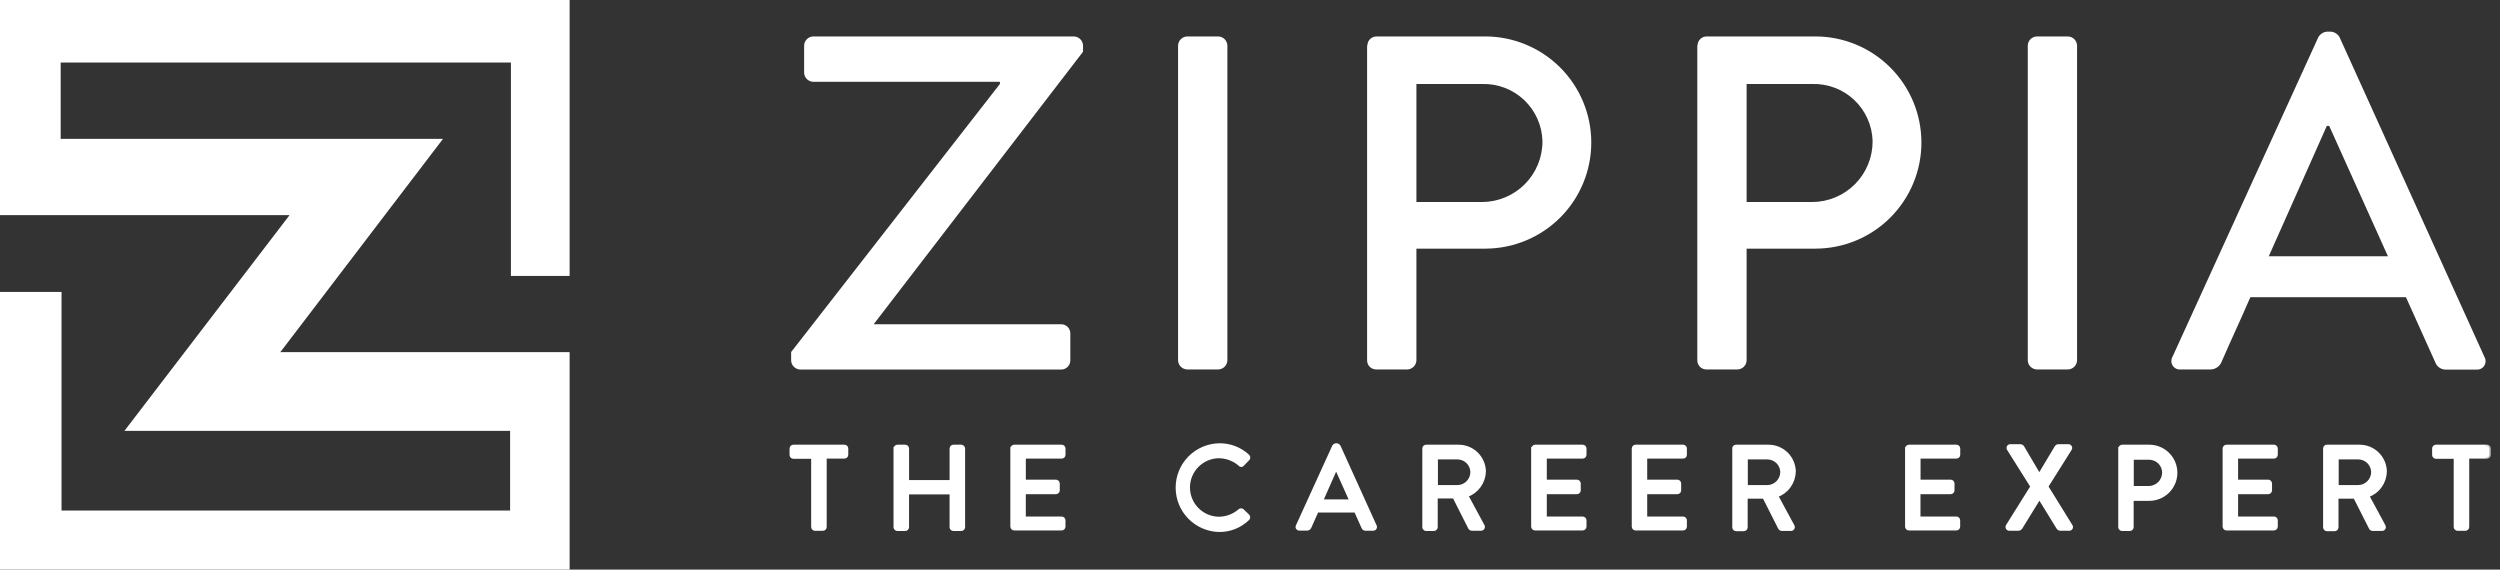 <svg xmlns="http://www.w3.org/2000/svg" width="158" height="36" viewBox="0 0 158 36" fill="none">
    <rect x="0" y="0" width="158" height="36" fill="#333333" stroke="none"/>
    <path d="M50.008 22.238L63.193 5.308V5.17H51.392C51.242 5.165 51.1 5.103 50.994 4.997C50.887 4.89 50.825 4.748 50.821 4.598V2.875C50.825 2.725 50.887 2.583 50.994 2.476C51.1 2.37 51.242 2.308 51.392 2.303H67.875C68.025 2.308 68.168 2.37 68.274 2.476C68.38 2.583 68.442 2.725 68.447 2.875V3.27L55.239 20.462V20.494H67.072C67.387 20.494 67.644 20.75 67.644 21.066V22.782C67.644 22.933 67.584 23.079 67.476 23.186C67.369 23.293 67.224 23.354 67.072 23.354H50.572C50.422 23.349 50.279 23.287 50.173 23.181C50.067 23.074 50.005 22.932 50 22.782V22.237H50.008V22.238ZM74.454 2.875C74.459 2.725 74.521 2.583 74.627 2.476C74.733 2.37 74.876 2.308 75.026 2.303H76.998C77.148 2.308 77.291 2.37 77.397 2.476C77.503 2.583 77.565 2.725 77.57 2.875V22.777C77.565 22.927 77.503 23.07 77.397 23.176C77.291 23.282 77.148 23.344 76.998 23.349H75.026C74.876 23.344 74.733 23.282 74.627 23.176C74.521 23.07 74.459 22.927 74.454 22.777V2.875ZM86.42 2.875C86.42 2.56 86.677 2.303 86.992 2.303H93.848C94.728 2.301 95.6 2.473 96.415 2.808C97.229 3.143 97.969 3.635 98.594 4.256C99.218 4.877 99.713 5.615 100.052 6.428C100.391 7.241 100.567 8.112 100.569 8.993C100.571 9.873 100.399 10.746 100.064 11.56C99.729 12.374 99.237 13.115 98.616 13.739C97.995 14.363 97.257 14.858 96.444 15.197C95.631 15.536 94.76 15.712 93.879 15.714H89.517V22.777C89.512 22.927 89.45 23.07 89.344 23.176C89.237 23.282 89.095 23.344 88.945 23.349H86.973C86.821 23.349 86.675 23.289 86.568 23.182C86.461 23.074 86.401 22.929 86.401 22.777V2.875H86.42ZM93.667 12.768C94.17 12.766 94.669 12.665 95.133 12.47C95.598 12.276 96.019 11.992 96.374 11.634C96.728 11.277 97.009 10.853 97.199 10.386C97.39 9.92 97.487 9.421 97.484 8.918C97.471 8.43 97.362 7.949 97.163 7.504C96.964 7.058 96.679 6.656 96.325 6.321C95.97 5.985 95.553 5.723 95.097 5.55C94.641 5.376 94.155 5.294 93.667 5.309H89.517V12.768H93.667ZM107.285 2.875C107.285 2.56 107.542 2.303 107.857 2.303H114.712C116.491 2.299 118.198 3.002 119.458 4.256C120.719 5.511 121.429 7.214 121.433 8.993C121.438 10.771 120.735 12.478 119.481 13.739C118.226 14.999 116.523 15.71 114.744 15.714H110.386V22.777C110.381 22.927 110.319 23.07 110.213 23.176C110.107 23.282 109.964 23.344 109.814 23.349H107.842C107.69 23.349 107.545 23.289 107.437 23.182C107.33 23.074 107.27 22.929 107.27 22.777V2.875H107.285ZM114.532 12.768C115.035 12.766 115.533 12.665 115.998 12.47C116.462 12.276 116.884 11.992 117.239 11.634C117.593 11.277 117.874 10.853 118.064 10.386C118.255 9.92 118.351 9.421 118.349 8.918C118.336 8.43 118.227 7.949 118.028 7.504C117.829 7.058 117.544 6.656 117.19 6.321C116.835 5.985 116.418 5.723 115.962 5.55C115.505 5.376 115.019 5.294 114.532 5.309H110.386V12.768H114.535H114.532ZM128.155 2.875C128.159 2.725 128.221 2.583 128.327 2.476C128.434 2.37 128.576 2.308 128.726 2.303H130.699C130.849 2.308 130.991 2.37 131.097 2.476C131.204 2.583 131.266 2.725 131.27 2.875V22.777C131.266 22.927 131.204 23.07 131.097 23.176C130.991 23.282 130.849 23.344 130.699 23.349H128.726C128.576 23.344 128.434 23.282 128.327 23.176C128.221 23.07 128.159 22.927 128.155 22.777V2.875ZM137.293 22.569L146.527 2.331C146.582 2.241 146.657 2.164 146.746 2.107C146.834 2.05 146.935 2.013 147.04 2H147.339C147.443 2.013 147.544 2.05 147.633 2.107C147.721 2.164 147.796 2.241 147.851 2.331L157.022 22.569C157.069 22.654 157.092 22.749 157.088 22.846C157.085 22.943 157.055 23.037 157.003 23.118C156.95 23.199 156.876 23.264 156.789 23.306C156.702 23.349 156.605 23.366 156.509 23.358H154.616C154.464 23.368 154.314 23.329 154.187 23.247C154.059 23.164 153.962 23.042 153.91 22.9L152.056 18.783H142.223C141.624 20.166 140.989 21.52 140.389 22.9C140.331 23.032 140.236 23.144 140.116 23.223C139.995 23.303 139.855 23.347 139.711 23.349H137.818C137.722 23.359 137.625 23.343 137.537 23.302C137.45 23.261 137.375 23.197 137.321 23.117C137.267 23.037 137.236 22.943 137.231 22.847C137.226 22.75 137.248 22.654 137.293 22.569ZM150.917 16.195L147.205 7.956H147.055L143.387 16.195H150.916H150.917Z" fill="white"/>
    <mask id="path-2-outside-1" maskUnits="userSpaceOnUse" x="49" y="27.115" width="65" height="7" fill="black">
        <rect fill="white" x="49" y="27.115" width="65" height="7"/>
        <path d="M51.366 28.895H50.142C50.105 28.895 50.068 28.88 50.042 28.854C50.015 28.827 50 28.791 50 28.753V28.347C50 28.31 50.015 28.273 50.042 28.247C50.068 28.22 50.105 28.205 50.142 28.205H53.369C53.407 28.205 53.443 28.22 53.469 28.247C53.496 28.273 53.511 28.31 53.511 28.347V28.742C53.511 28.78 53.496 28.816 53.469 28.843C53.443 28.869 53.407 28.884 53.369 28.884H52.147V33.305C52.146 33.342 52.131 33.378 52.105 33.404C52.078 33.431 52.042 33.446 52.005 33.447H51.508C51.47 33.446 51.434 33.431 51.408 33.404C51.381 33.378 51.366 33.342 51.365 33.305V28.895H51.366ZM56.572 28.347C56.573 28.31 56.588 28.274 56.615 28.248C56.641 28.221 56.677 28.206 56.715 28.205H57.211C57.249 28.205 57.285 28.22 57.312 28.247C57.338 28.273 57.353 28.31 57.353 28.347V30.442H60.114V28.347C60.114 28.31 60.129 28.274 60.155 28.247C60.182 28.22 60.218 28.205 60.255 28.205H60.753C60.829 28.207 60.892 28.271 60.895 28.347V33.317C60.894 33.354 60.879 33.39 60.852 33.417C60.826 33.443 60.79 33.458 60.753 33.459H60.255C60.218 33.459 60.181 33.444 60.155 33.417C60.128 33.391 60.113 33.355 60.113 33.317V31.148H57.352V33.317C57.352 33.355 57.337 33.391 57.31 33.417C57.284 33.444 57.248 33.459 57.21 33.459H56.714C56.676 33.458 56.64 33.443 56.614 33.417C56.587 33.39 56.572 33.354 56.571 33.317V28.347H56.572ZM63.955 28.347C63.955 28.31 63.97 28.273 63.997 28.247C64.023 28.22 64.06 28.205 64.097 28.205H67.098C67.136 28.205 67.172 28.22 67.199 28.247C67.225 28.273 67.24 28.31 67.24 28.347V28.742C67.24 28.78 67.225 28.816 67.199 28.843C67.172 28.869 67.136 28.884 67.098 28.884H64.732V30.414H66.736C66.812 30.416 66.875 30.479 66.878 30.556V30.99C66.878 31.028 66.863 31.064 66.836 31.091C66.809 31.117 66.773 31.132 66.736 31.132H64.731V32.745H67.097C67.135 32.745 67.171 32.76 67.198 32.787C67.224 32.813 67.239 32.85 67.239 32.887V33.282C67.239 33.319 67.224 33.356 67.198 33.382C67.171 33.409 67.135 33.424 67.097 33.424H64.096C64.078 33.424 64.059 33.42 64.042 33.413C64.025 33.406 64.009 33.396 63.996 33.382C63.982 33.369 63.972 33.353 63.965 33.336C63.958 33.319 63.954 33.3 63.954 33.282V28.347H63.955ZM77.05 28.115C77.725 28.103 78.378 28.353 78.872 28.813C78.887 28.826 78.899 28.842 78.907 28.86C78.915 28.878 78.919 28.897 78.919 28.917C78.919 28.937 78.915 28.956 78.907 28.974C78.899 28.992 78.887 29.008 78.872 29.021L78.541 29.361C78.531 29.377 78.518 29.391 78.501 29.401C78.484 29.41 78.466 29.415 78.446 29.415C78.427 29.415 78.408 29.41 78.392 29.401C78.375 29.391 78.361 29.377 78.352 29.361C77.991 29.047 77.532 28.87 77.054 28.86C76.538 28.86 76.042 29.065 75.677 29.431C75.311 29.796 75.106 30.292 75.106 30.808C75.106 31.325 75.311 31.821 75.677 32.186C76.042 32.552 76.538 32.757 77.054 32.757C77.529 32.748 77.986 32.573 78.344 32.26C78.369 32.238 78.401 32.225 78.435 32.225C78.468 32.225 78.501 32.238 78.526 32.26L78.872 32.592C78.898 32.618 78.913 32.654 78.913 32.692C78.913 32.729 78.898 32.765 78.872 32.792C78.385 33.266 77.73 33.529 77.05 33.522C76.343 33.507 75.669 33.216 75.173 32.711C74.678 32.206 74.401 31.526 74.401 30.818C74.401 30.111 74.678 29.431 75.173 28.926C75.669 28.421 76.343 28.129 77.05 28.115ZM81.991 33.25L84.295 28.197C84.308 28.175 84.327 28.156 84.349 28.142C84.37 28.128 84.395 28.119 84.421 28.115H84.495C84.548 28.122 84.594 28.152 84.622 28.197L86.913 33.25C86.924 33.271 86.928 33.294 86.927 33.317C86.925 33.34 86.918 33.363 86.905 33.382C86.892 33.402 86.875 33.418 86.854 33.428C86.834 33.439 86.81 33.444 86.787 33.443H86.314C86.277 33.445 86.24 33.435 86.208 33.415C86.177 33.394 86.153 33.364 86.141 33.329L85.675 32.291H83.238C83.088 32.639 82.931 32.974 82.78 33.321C82.765 33.355 82.741 33.384 82.71 33.404C82.679 33.424 82.643 33.435 82.607 33.435H82.133C82.11 33.439 82.085 33.436 82.063 33.427C82.041 33.418 82.022 33.403 82.007 33.384C81.992 33.365 81.983 33.343 81.98 33.319C81.978 33.295 81.981 33.271 81.991 33.249V33.25ZM85.391 31.672L84.468 29.617H84.421L83.514 31.66H85.391V31.671V31.672ZM89.987 28.347C89.987 28.31 90.002 28.273 90.029 28.247C90.056 28.22 90.092 28.205 90.13 28.205H92.173C92.386 28.203 92.597 28.243 92.794 28.323C92.992 28.402 93.172 28.52 93.324 28.669C93.476 28.818 93.597 28.996 93.68 29.192C93.764 29.388 93.808 29.598 93.81 29.811C93.797 30.145 93.684 30.468 93.486 30.738C93.287 31.007 93.012 31.21 92.697 31.321L93.726 33.227C93.74 33.249 93.747 33.274 93.747 33.299C93.747 33.325 93.74 33.35 93.727 33.372C93.714 33.394 93.696 33.413 93.674 33.425C93.651 33.437 93.626 33.444 93.6 33.443H93.012C92.988 33.443 92.965 33.437 92.944 33.425C92.923 33.413 92.906 33.396 92.894 33.376L91.897 31.404H90.764V33.317C90.763 33.354 90.748 33.39 90.721 33.417C90.695 33.443 90.659 33.458 90.622 33.459H90.133C90.095 33.459 90.059 33.444 90.032 33.417C90.005 33.391 89.99 33.355 89.99 33.317V28.347H89.987ZM92.113 30.758C92.357 30.754 92.59 30.654 92.761 30.48C92.933 30.305 93.028 30.071 93.028 29.826C93.021 29.588 92.922 29.362 92.751 29.196C92.581 29.029 92.352 28.936 92.114 28.935H90.777V30.758H92.114H92.113ZM96.885 28.347C96.885 28.31 96.9 28.273 96.927 28.247C96.953 28.22 96.989 28.205 97.027 28.205H100.029C100.066 28.206 100.101 28.222 100.127 28.248C100.153 28.275 100.167 28.31 100.167 28.347V28.742C100.167 28.78 100.152 28.816 100.125 28.843C100.099 28.869 100.062 28.884 100.025 28.884H97.658V30.414H99.662C99.739 30.416 99.802 30.479 99.804 30.556V30.99C99.804 31.028 99.789 31.064 99.763 31.091C99.736 31.117 99.7 31.132 99.662 31.132H97.658V32.745H100.025C100.062 32.745 100.099 32.76 100.125 32.787C100.152 32.813 100.167 32.85 100.167 32.887V33.282C100.167 33.319 100.152 33.356 100.125 33.382C100.099 33.409 100.062 33.424 100.025 33.424H97.012C96.974 33.424 96.938 33.409 96.911 33.382C96.884 33.356 96.869 33.319 96.869 33.282V28.347H96.885ZM103.227 28.347C103.227 28.31 103.242 28.273 103.269 28.247C103.295 28.22 103.332 28.205 103.369 28.205H106.371C106.409 28.205 106.445 28.22 106.471 28.247C106.498 28.274 106.512 28.31 106.512 28.347V28.742C106.512 28.78 106.497 28.816 106.471 28.843C106.444 28.869 106.408 28.884 106.37 28.884H104.004V30.414H106.008C106.085 30.416 106.148 30.479 106.15 30.556V30.99C106.15 31.028 106.135 31.064 106.108 31.091C106.081 31.117 106.045 31.132 106.007 31.132H104.004V32.745H106.37C106.408 32.745 106.444 32.76 106.471 32.787C106.497 32.813 106.512 32.85 106.512 32.887V33.282C106.512 33.319 106.497 33.356 106.471 33.382C106.444 33.409 106.408 33.424 106.37 33.424H103.368C103.331 33.424 103.295 33.409 103.268 33.382C103.242 33.355 103.227 33.319 103.227 33.282V28.347ZM109.572 28.347C109.572 28.31 109.587 28.273 109.614 28.247C109.641 28.22 109.677 28.205 109.715 28.205H111.758C111.971 28.203 112.182 28.243 112.38 28.323C112.577 28.402 112.757 28.52 112.909 28.669C113.061 28.818 113.182 28.996 113.265 29.192C113.349 29.388 113.393 29.598 113.395 29.811C113.385 30.148 113.273 30.473 113.075 30.745C112.876 31.017 112.6 31.222 112.283 31.334L113.312 33.238C113.326 33.26 113.333 33.285 113.334 33.311C113.334 33.337 113.327 33.362 113.314 33.385C113.301 33.407 113.282 33.425 113.259 33.438C113.237 33.45 113.211 33.456 113.185 33.455H112.601C112.578 33.455 112.554 33.449 112.533 33.437C112.513 33.425 112.495 33.408 112.483 33.388L111.486 31.416H110.353V33.329C110.353 33.366 110.337 33.402 110.311 33.429C110.284 33.455 110.248 33.47 110.211 33.471H109.722C109.685 33.471 109.648 33.456 109.622 33.429C109.595 33.403 109.58 33.367 109.58 33.329V28.347H109.572ZM111.698 30.758C111.942 30.754 112.175 30.654 112.346 30.48C112.517 30.305 112.613 30.071 112.613 29.826C112.606 29.588 112.507 29.362 112.336 29.196C112.166 29.029 111.937 28.936 111.699 28.935H110.362V30.758H111.699H111.698Z"/>
    </mask>
    <path d="M51.366 28.895H50.142C50.105 28.895 50.068 28.88 50.042 28.854C50.015 28.827 50 28.791 50 28.753V28.347C50 28.31 50.015 28.273 50.042 28.247C50.068 28.22 50.105 28.205 50.142 28.205H53.369C53.407 28.205 53.443 28.22 53.469 28.247C53.496 28.273 53.511 28.31 53.511 28.347V28.742C53.511 28.78 53.496 28.816 53.469 28.843C53.443 28.869 53.407 28.884 53.369 28.884H52.147V33.305C52.146 33.342 52.131 33.378 52.105 33.404C52.078 33.431 52.042 33.446 52.005 33.447H51.508C51.47 33.446 51.434 33.431 51.408 33.404C51.381 33.378 51.366 33.342 51.365 33.305V28.895H51.366ZM56.572 28.347C56.573 28.31 56.588 28.274 56.615 28.248C56.641 28.221 56.677 28.206 56.715 28.205H57.211C57.249 28.205 57.285 28.22 57.312 28.247C57.338 28.273 57.353 28.31 57.353 28.347V30.442H60.114V28.347C60.114 28.31 60.129 28.274 60.155 28.247C60.182 28.22 60.218 28.205 60.255 28.205H60.753C60.829 28.207 60.892 28.271 60.895 28.347V33.317C60.894 33.354 60.879 33.39 60.852 33.417C60.826 33.443 60.79 33.458 60.753 33.459H60.255C60.218 33.459 60.181 33.444 60.155 33.417C60.128 33.391 60.113 33.355 60.113 33.317V31.148H57.352V33.317C57.352 33.355 57.337 33.391 57.31 33.417C57.284 33.444 57.248 33.459 57.21 33.459H56.714C56.676 33.458 56.64 33.443 56.614 33.417C56.587 33.39 56.572 33.354 56.571 33.317V28.347H56.572ZM63.955 28.347C63.955 28.31 63.97 28.273 63.997 28.247C64.023 28.22 64.06 28.205 64.097 28.205H67.098C67.136 28.205 67.172 28.22 67.199 28.247C67.225 28.273 67.24 28.31 67.24 28.347V28.742C67.24 28.78 67.225 28.816 67.199 28.843C67.172 28.869 67.136 28.884 67.098 28.884H64.732V30.414H66.736C66.812 30.416 66.875 30.479 66.878 30.556V30.99C66.878 31.028 66.863 31.064 66.836 31.091C66.809 31.117 66.773 31.132 66.736 31.132H64.731V32.745H67.097C67.135 32.745 67.171 32.76 67.198 32.787C67.224 32.813 67.239 32.85 67.239 32.887V33.282C67.239 33.319 67.224 33.356 67.198 33.382C67.171 33.409 67.135 33.424 67.097 33.424H64.096C64.078 33.424 64.059 33.42 64.042 33.413C64.025 33.406 64.009 33.396 63.996 33.382C63.982 33.369 63.972 33.353 63.965 33.336C63.958 33.319 63.954 33.3 63.954 33.282V28.347H63.955ZM77.05 28.115C77.725 28.103 78.378 28.353 78.872 28.813C78.887 28.826 78.899 28.842 78.907 28.86C78.915 28.878 78.919 28.897 78.919 28.917C78.919 28.937 78.915 28.956 78.907 28.974C78.899 28.992 78.887 29.008 78.872 29.021L78.541 29.361C78.531 29.377 78.518 29.391 78.501 29.401C78.484 29.41 78.466 29.415 78.446 29.415C78.427 29.415 78.408 29.41 78.392 29.401C78.375 29.391 78.361 29.377 78.352 29.361C77.991 29.047 77.532 28.87 77.054 28.86C76.538 28.86 76.042 29.065 75.677 29.431C75.311 29.796 75.106 30.292 75.106 30.808C75.106 31.325 75.311 31.821 75.677 32.186C76.042 32.552 76.538 32.757 77.054 32.757C77.529 32.748 77.986 32.573 78.344 32.26C78.369 32.238 78.401 32.225 78.435 32.225C78.468 32.225 78.501 32.238 78.526 32.26L78.872 32.592C78.898 32.618 78.913 32.654 78.913 32.692C78.913 32.729 78.898 32.765 78.872 32.792C78.385 33.266 77.73 33.529 77.05 33.522C76.343 33.507 75.669 33.216 75.173 32.711C74.678 32.206 74.401 31.526 74.401 30.818C74.401 30.111 74.678 29.431 75.173 28.926C75.669 28.421 76.343 28.129 77.05 28.115ZM81.991 33.25L84.295 28.197C84.308 28.175 84.327 28.156 84.349 28.142C84.37 28.128 84.395 28.119 84.421 28.115H84.495C84.548 28.122 84.594 28.152 84.622 28.197L86.913 33.25C86.924 33.271 86.928 33.294 86.927 33.317C86.925 33.34 86.918 33.363 86.905 33.382C86.892 33.402 86.875 33.418 86.854 33.428C86.834 33.439 86.81 33.444 86.787 33.443H86.314C86.277 33.445 86.24 33.435 86.208 33.415C86.177 33.394 86.153 33.364 86.141 33.329L85.675 32.291H83.238C83.088 32.639 82.931 32.974 82.78 33.321C82.765 33.355 82.741 33.384 82.71 33.404C82.679 33.424 82.643 33.435 82.607 33.435H82.133C82.11 33.439 82.085 33.436 82.063 33.427C82.041 33.418 82.022 33.403 82.007 33.384C81.992 33.365 81.983 33.343 81.98 33.319C81.978 33.295 81.981 33.271 81.991 33.249V33.25ZM85.391 31.672L84.468 29.617H84.421L83.514 31.66H85.391V31.671V31.672ZM89.987 28.347C89.987 28.31 90.002 28.273 90.029 28.247C90.056 28.22 90.092 28.205 90.13 28.205H92.173C92.386 28.203 92.597 28.243 92.794 28.323C92.992 28.402 93.172 28.52 93.324 28.669C93.476 28.818 93.597 28.996 93.68 29.192C93.764 29.388 93.808 29.598 93.81 29.811C93.797 30.145 93.684 30.468 93.486 30.738C93.287 31.007 93.012 31.21 92.697 31.321L93.726 33.227C93.74 33.249 93.747 33.274 93.747 33.299C93.747 33.325 93.74 33.35 93.727 33.372C93.714 33.394 93.696 33.413 93.674 33.425C93.651 33.437 93.626 33.444 93.6 33.443H93.012C92.988 33.443 92.965 33.437 92.944 33.425C92.923 33.413 92.906 33.396 92.894 33.376L91.897 31.404H90.764V33.317C90.763 33.354 90.748 33.39 90.721 33.417C90.695 33.443 90.659 33.458 90.622 33.459H90.133C90.095 33.459 90.059 33.444 90.032 33.417C90.005 33.391 89.99 33.355 89.99 33.317V28.347H89.987ZM92.113 30.758C92.357 30.754 92.59 30.654 92.761 30.48C92.933 30.305 93.028 30.071 93.028 29.826C93.021 29.588 92.922 29.362 92.751 29.196C92.581 29.029 92.352 28.936 92.114 28.935H90.777V30.758H92.114H92.113ZM96.885 28.347C96.885 28.31 96.9 28.273 96.927 28.247C96.953 28.22 96.989 28.205 97.027 28.205H100.029C100.066 28.206 100.101 28.222 100.127 28.248C100.153 28.275 100.167 28.31 100.167 28.347V28.742C100.167 28.78 100.152 28.816 100.125 28.843C100.099 28.869 100.062 28.884 100.025 28.884H97.658V30.414H99.662C99.739 30.416 99.802 30.479 99.804 30.556V30.99C99.804 31.028 99.789 31.064 99.763 31.091C99.736 31.117 99.7 31.132 99.662 31.132H97.658V32.745H100.025C100.062 32.745 100.099 32.76 100.125 32.787C100.152 32.813 100.167 32.85 100.167 32.887V33.282C100.167 33.319 100.152 33.356 100.125 33.382C100.099 33.409 100.062 33.424 100.025 33.424H97.012C96.974 33.424 96.938 33.409 96.911 33.382C96.884 33.356 96.869 33.319 96.869 33.282V28.347H96.885ZM103.227 28.347C103.227 28.31 103.242 28.273 103.269 28.247C103.295 28.22 103.332 28.205 103.369 28.205H106.371C106.409 28.205 106.445 28.22 106.471 28.247C106.498 28.274 106.512 28.31 106.512 28.347V28.742C106.512 28.78 106.497 28.816 106.471 28.843C106.444 28.869 106.408 28.884 106.37 28.884H104.004V30.414H106.008C106.085 30.416 106.148 30.479 106.15 30.556V30.99C106.15 31.028 106.135 31.064 106.108 31.091C106.081 31.117 106.045 31.132 106.007 31.132H104.004V32.745H106.37C106.408 32.745 106.444 32.76 106.471 32.787C106.497 32.813 106.512 32.85 106.512 32.887V33.282C106.512 33.319 106.497 33.356 106.471 33.382C106.444 33.409 106.408 33.424 106.37 33.424H103.368C103.331 33.424 103.295 33.409 103.268 33.382C103.242 33.355 103.227 33.319 103.227 33.282V28.347ZM109.572 28.347C109.572 28.31 109.587 28.273 109.614 28.247C109.641 28.22 109.677 28.205 109.715 28.205H111.758C111.971 28.203 112.182 28.243 112.38 28.323C112.577 28.402 112.757 28.52 112.909 28.669C113.061 28.818 113.182 28.996 113.265 29.192C113.349 29.388 113.393 29.598 113.395 29.811C113.385 30.148 113.273 30.473 113.075 30.745C112.876 31.017 112.6 31.222 112.283 31.334L113.312 33.238C113.326 33.26 113.333 33.285 113.334 33.311C113.334 33.337 113.327 33.362 113.314 33.385C113.301 33.407 113.282 33.425 113.259 33.438C113.237 33.45 113.211 33.456 113.185 33.455H112.601C112.578 33.455 112.554 33.449 112.533 33.437C112.513 33.425 112.495 33.408 112.483 33.388L111.486 31.416H110.353V33.329C110.353 33.366 110.337 33.402 110.311 33.429C110.284 33.455 110.248 33.47 110.211 33.471H109.722C109.685 33.471 109.648 33.456 109.622 33.429C109.595 33.403 109.58 33.367 109.58 33.329V28.347H109.572ZM111.698 30.758C111.942 30.754 112.175 30.654 112.346 30.48C112.517 30.305 112.613 30.071 112.613 29.826C112.606 29.588 112.507 29.362 112.336 29.196C112.166 29.029 111.937 28.936 111.699 28.935H110.362V30.758H111.699H111.698Z" fill="white"/>
    <path d="M51.366 28.895H50.142C50.105 28.895 50.068 28.88 50.042 28.854C50.015 28.827 50 28.791 50 28.753V28.347C50 28.31 50.015 28.273 50.042 28.247C50.068 28.22 50.105 28.205 50.142 28.205H53.369C53.407 28.205 53.443 28.22 53.469 28.247C53.496 28.273 53.511 28.31 53.511 28.347V28.742C53.511 28.78 53.496 28.816 53.469 28.843C53.443 28.869 53.407 28.884 53.369 28.884H52.147V33.305C52.146 33.342 52.131 33.378 52.105 33.404C52.078 33.431 52.042 33.446 52.005 33.447H51.508C51.47 33.446 51.434 33.431 51.408 33.404C51.381 33.378 51.366 33.342 51.365 33.305V28.895H51.366ZM56.572 28.347C56.573 28.31 56.588 28.274 56.615 28.248C56.641 28.221 56.677 28.206 56.715 28.205H57.211C57.249 28.205 57.285 28.22 57.312 28.247C57.338 28.273 57.353 28.31 57.353 28.347V30.442H60.114V28.347C60.114 28.31 60.129 28.274 60.155 28.247C60.182 28.22 60.218 28.205 60.255 28.205H60.753C60.829 28.207 60.892 28.271 60.895 28.347V33.317C60.894 33.354 60.879 33.39 60.852 33.417C60.826 33.443 60.79 33.458 60.753 33.459H60.255C60.218 33.459 60.181 33.444 60.155 33.417C60.128 33.391 60.113 33.355 60.113 33.317V31.148H57.352V33.317C57.352 33.355 57.337 33.391 57.31 33.417C57.284 33.444 57.248 33.459 57.21 33.459H56.714C56.676 33.458 56.64 33.443 56.614 33.417C56.587 33.39 56.572 33.354 56.571 33.317V28.347H56.572ZM63.955 28.347C63.955 28.31 63.97 28.273 63.997 28.247C64.023 28.22 64.06 28.205 64.097 28.205H67.098C67.136 28.205 67.172 28.22 67.199 28.247C67.225 28.273 67.24 28.31 67.24 28.347V28.742C67.24 28.78 67.225 28.816 67.199 28.843C67.172 28.869 67.136 28.884 67.098 28.884H64.732V30.414H66.736C66.812 30.416 66.875 30.479 66.878 30.556V30.99C66.878 31.028 66.863 31.064 66.836 31.091C66.809 31.117 66.773 31.132 66.736 31.132H64.731V32.745H67.097C67.135 32.745 67.171 32.76 67.198 32.787C67.224 32.813 67.239 32.85 67.239 32.887V33.282C67.239 33.319 67.224 33.356 67.198 33.382C67.171 33.409 67.135 33.424 67.097 33.424H64.096C64.078 33.424 64.059 33.42 64.042 33.413C64.025 33.406 64.009 33.396 63.996 33.382C63.982 33.369 63.972 33.353 63.965 33.336C63.958 33.319 63.954 33.3 63.954 33.282V28.347H63.955ZM77.05 28.115C77.725 28.103 78.378 28.353 78.872 28.813C78.887 28.826 78.899 28.842 78.907 28.86C78.915 28.878 78.919 28.897 78.919 28.917C78.919 28.937 78.915 28.956 78.907 28.974C78.899 28.992 78.887 29.008 78.872 29.021L78.541 29.361C78.531 29.377 78.518 29.391 78.501 29.401C78.484 29.41 78.466 29.415 78.446 29.415C78.427 29.415 78.408 29.41 78.392 29.401C78.375 29.391 78.361 29.377 78.352 29.361C77.991 29.047 77.532 28.87 77.054 28.86C76.538 28.86 76.042 29.065 75.677 29.431C75.311 29.796 75.106 30.292 75.106 30.808C75.106 31.325 75.311 31.821 75.677 32.186C76.042 32.552 76.538 32.757 77.054 32.757C77.529 32.748 77.986 32.573 78.344 32.26C78.369 32.238 78.401 32.225 78.435 32.225C78.468 32.225 78.501 32.238 78.526 32.26L78.872 32.592C78.898 32.618 78.913 32.654 78.913 32.692C78.913 32.729 78.898 32.765 78.872 32.792C78.385 33.266 77.73 33.529 77.05 33.522C76.343 33.507 75.669 33.216 75.173 32.711C74.678 32.206 74.401 31.526 74.401 30.818C74.401 30.111 74.678 29.431 75.173 28.926C75.669 28.421 76.343 28.129 77.05 28.115ZM81.991 33.25L84.295 28.197C84.308 28.175 84.327 28.156 84.349 28.142C84.37 28.128 84.395 28.119 84.421 28.115H84.495C84.548 28.122 84.594 28.152 84.622 28.197L86.913 33.25C86.924 33.271 86.928 33.294 86.927 33.317C86.925 33.34 86.918 33.363 86.905 33.382C86.892 33.402 86.875 33.418 86.854 33.428C86.834 33.439 86.81 33.444 86.787 33.443H86.314C86.277 33.445 86.24 33.435 86.208 33.415C86.177 33.394 86.153 33.364 86.141 33.329L85.675 32.291H83.238C83.088 32.639 82.931 32.974 82.78 33.321C82.765 33.355 82.741 33.384 82.71 33.404C82.679 33.424 82.643 33.435 82.607 33.435H82.133C82.11 33.439 82.085 33.436 82.063 33.427C82.041 33.418 82.022 33.403 82.007 33.384C81.992 33.365 81.983 33.343 81.98 33.319C81.978 33.295 81.981 33.271 81.991 33.249V33.25ZM85.391 31.672L84.468 29.617H84.421L83.514 31.66H85.391V31.671V31.672ZM89.987 28.347C89.987 28.31 90.002 28.273 90.029 28.247C90.056 28.22 90.092 28.205 90.13 28.205H92.173C92.386 28.203 92.597 28.243 92.794 28.323C92.992 28.402 93.172 28.52 93.324 28.669C93.476 28.818 93.597 28.996 93.68 29.192C93.764 29.388 93.808 29.598 93.81 29.811C93.797 30.145 93.684 30.468 93.486 30.738C93.287 31.007 93.012 31.21 92.697 31.321L93.726 33.227C93.74 33.249 93.747 33.274 93.747 33.299C93.747 33.325 93.74 33.35 93.727 33.372C93.714 33.394 93.696 33.413 93.674 33.425C93.651 33.437 93.626 33.444 93.6 33.443H93.012C92.988 33.443 92.965 33.437 92.944 33.425C92.923 33.413 92.906 33.396 92.894 33.376L91.897 31.404H90.764V33.317C90.763 33.354 90.748 33.39 90.721 33.417C90.695 33.443 90.659 33.458 90.622 33.459H90.133C90.095 33.459 90.059 33.444 90.032 33.417C90.005 33.391 89.99 33.355 89.99 33.317V28.347H89.987ZM92.113 30.758C92.357 30.754 92.59 30.654 92.761 30.48C92.933 30.305 93.028 30.071 93.028 29.826C93.021 29.588 92.922 29.362 92.751 29.196C92.581 29.029 92.352 28.936 92.114 28.935H90.777V30.758H92.114H92.113ZM96.885 28.347C96.885 28.31 96.9 28.273 96.927 28.247C96.953 28.22 96.989 28.205 97.027 28.205H100.029C100.066 28.206 100.101 28.222 100.127 28.248C100.153 28.275 100.167 28.31 100.167 28.347V28.742C100.167 28.78 100.152 28.816 100.125 28.843C100.099 28.869 100.062 28.884 100.025 28.884H97.658V30.414H99.662C99.739 30.416 99.802 30.479 99.804 30.556V30.99C99.804 31.028 99.789 31.064 99.763 31.091C99.736 31.117 99.7 31.132 99.662 31.132H97.658V32.745H100.025C100.062 32.745 100.099 32.76 100.125 32.787C100.152 32.813 100.167 32.85 100.167 32.887V33.282C100.167 33.319 100.152 33.356 100.125 33.382C100.099 33.409 100.062 33.424 100.025 33.424H97.012C96.974 33.424 96.938 33.409 96.911 33.382C96.884 33.356 96.869 33.319 96.869 33.282V28.347H96.885ZM103.227 28.347C103.227 28.31 103.242 28.273 103.269 28.247C103.295 28.22 103.332 28.205 103.369 28.205H106.371C106.409 28.205 106.445 28.22 106.471 28.247C106.498 28.274 106.512 28.31 106.512 28.347V28.742C106.512 28.78 106.497 28.816 106.471 28.843C106.444 28.869 106.408 28.884 106.37 28.884H104.004V30.414H106.008C106.085 30.416 106.148 30.479 106.15 30.556V30.99C106.15 31.028 106.135 31.064 106.108 31.091C106.081 31.117 106.045 31.132 106.007 31.132H104.004V32.745H106.37C106.408 32.745 106.444 32.76 106.471 32.787C106.497 32.813 106.512 32.85 106.512 32.887V33.282C106.512 33.319 106.497 33.356 106.471 33.382C106.444 33.409 106.408 33.424 106.37 33.424H103.368C103.331 33.424 103.295 33.409 103.268 33.382C103.242 33.355 103.227 33.319 103.227 33.282V28.347ZM109.572 28.347C109.572 28.31 109.587 28.273 109.614 28.247C109.641 28.22 109.677 28.205 109.715 28.205H111.758C111.971 28.203 112.182 28.243 112.38 28.323C112.577 28.402 112.757 28.52 112.909 28.669C113.061 28.818 113.182 28.996 113.265 29.192C113.349 29.388 113.393 29.598 113.395 29.811C113.385 30.148 113.273 30.473 113.075 30.745C112.876 31.017 112.6 31.222 112.283 31.334L113.312 33.238C113.326 33.26 113.333 33.285 113.334 33.311C113.334 33.337 113.327 33.362 113.314 33.385C113.301 33.407 113.282 33.425 113.259 33.438C113.237 33.45 113.211 33.456 113.185 33.455H112.601C112.578 33.455 112.554 33.449 112.533 33.437C112.513 33.425 112.495 33.408 112.483 33.388L111.486 31.416H110.353V33.329C110.353 33.366 110.337 33.402 110.311 33.429C110.284 33.455 110.248 33.47 110.211 33.471H109.722C109.685 33.471 109.648 33.456 109.622 33.429C109.595 33.403 109.58 33.367 109.58 33.329V28.347H109.572ZM111.698 30.758C111.942 30.754 112.175 30.654 112.346 30.48C112.517 30.305 112.613 30.071 112.613 29.826C112.606 29.588 112.507 29.362 112.336 29.196C112.166 29.029 111.937 28.936 111.699 28.935H110.362V30.758H111.699H111.698Z" stroke="white" stroke-width="0.2" mask="url(#path-2-outside-1)"/>
    <mask id="path-3-outside-2" maskUnits="userSpaceOnUse" x="119.501" y="27.173" width="38" height="7" fill="black">
        <rect fill="white" x="119.501" y="27.173" width="38" height="7"/>
        <path d="M120.502 28.347C120.502 28.309 120.517 28.273 120.544 28.247C120.57 28.22 120.607 28.205 120.644 28.205H123.645C123.683 28.205 123.719 28.22 123.746 28.247C123.773 28.273 123.788 28.309 123.788 28.347V28.742C123.788 28.779 123.773 28.816 123.746 28.842C123.719 28.869 123.683 28.884 123.645 28.884H121.279V30.413H123.283C123.359 30.416 123.422 30.479 123.425 30.556V30.99C123.425 31.027 123.41 31.064 123.383 31.09C123.357 31.117 123.32 31.132 123.283 31.132H121.274V32.745H123.641C123.679 32.745 123.715 32.76 123.742 32.786C123.768 32.813 123.783 32.849 123.783 32.887V33.282C123.783 33.319 123.768 33.356 123.742 33.382C123.715 33.409 123.679 33.424 123.641 33.424H120.643C120.606 33.424 120.569 33.409 120.543 33.382C120.516 33.356 120.501 33.319 120.501 33.282V28.347H120.502ZM128.422 30.749L126.935 28.382C126.921 28.361 126.913 28.336 126.912 28.311C126.911 28.285 126.918 28.26 126.931 28.238C126.944 28.216 126.964 28.198 126.987 28.187C127.01 28.176 127.036 28.171 127.061 28.174H127.7C127.725 28.174 127.749 28.18 127.771 28.192C127.793 28.203 127.812 28.22 127.826 28.24L128.883 30.035L129.957 28.241C129.969 28.221 129.986 28.204 130.006 28.192C130.027 28.181 130.05 28.174 130.074 28.174H130.713C130.738 28.171 130.764 28.175 130.787 28.186C130.81 28.198 130.83 28.215 130.843 28.237C130.857 28.259 130.864 28.285 130.863 28.31C130.862 28.336 130.854 28.361 130.84 28.382L129.352 30.749L130.89 33.233C130.905 33.255 130.913 33.28 130.914 33.305C130.915 33.331 130.908 33.357 130.895 33.379C130.882 33.401 130.862 33.419 130.839 33.43C130.816 33.441 130.79 33.446 130.764 33.443H130.2C130.175 33.443 130.151 33.436 130.129 33.425C130.107 33.413 130.088 33.396 130.074 33.376L128.891 31.455L127.707 33.376C127.693 33.396 127.674 33.412 127.652 33.423C127.63 33.435 127.606 33.442 127.581 33.443H127.001C126.975 33.446 126.949 33.441 126.926 33.43C126.903 33.419 126.883 33.402 126.869 33.38C126.856 33.358 126.848 33.333 126.848 33.308C126.847 33.282 126.854 33.257 126.867 33.234L128.422 30.749ZM133.982 28.347C133.982 28.309 133.997 28.273 134.023 28.247C134.05 28.22 134.086 28.205 134.124 28.205H135.835C136.279 28.205 136.705 28.381 137.019 28.695C137.333 29.009 137.51 29.435 137.51 29.879C137.51 30.323 137.333 30.749 137.019 31.063C136.705 31.378 136.279 31.554 135.835 31.554H134.747V33.317C134.747 33.354 134.731 33.39 134.705 33.416C134.678 33.443 134.642 33.458 134.605 33.459H134.116C134.079 33.459 134.042 33.444 134.016 33.417C133.989 33.391 133.974 33.354 133.974 33.317V28.347H133.982ZM135.793 30.817C135.919 30.817 136.043 30.792 136.16 30.743C136.276 30.695 136.382 30.624 136.47 30.534C136.559 30.445 136.629 30.338 136.677 30.221C136.724 30.105 136.748 29.98 136.747 29.854C136.744 29.732 136.716 29.612 136.667 29.501C136.617 29.389 136.546 29.289 136.457 29.206C136.368 29.122 136.264 29.057 136.15 29.014C136.036 28.971 135.914 28.951 135.793 28.955H134.755V30.817H135.793ZM140.57 28.347C140.57 28.309 140.585 28.273 140.612 28.247C140.639 28.22 140.675 28.205 140.713 28.205H143.714C143.752 28.205 143.788 28.22 143.814 28.247C143.841 28.274 143.856 28.31 143.856 28.347V28.742C143.856 28.779 143.841 28.816 143.814 28.842C143.787 28.869 143.751 28.884 143.713 28.884H141.347V30.413H143.352C143.428 30.416 143.491 30.479 143.493 30.556V30.99C143.493 31.027 143.478 31.064 143.451 31.09C143.425 31.117 143.388 31.132 143.351 31.132H141.347V32.745H143.713C143.751 32.745 143.787 32.76 143.814 32.786C143.841 32.813 143.856 32.849 143.856 32.887V33.282C143.856 33.319 143.841 33.356 143.814 33.382C143.787 33.409 143.751 33.424 143.713 33.424H140.712C140.674 33.424 140.638 33.409 140.612 33.382C140.585 33.355 140.57 33.319 140.57 33.282V28.347ZM146.916 28.347C146.916 28.309 146.931 28.273 146.957 28.247C146.984 28.22 147.02 28.205 147.058 28.205H149.113C149.326 28.203 149.537 28.243 149.735 28.322C149.932 28.402 150.112 28.52 150.264 28.669C150.416 28.818 150.537 28.996 150.621 29.192C150.704 29.387 150.748 29.598 150.75 29.811C150.74 30.148 150.629 30.473 150.43 30.745C150.231 31.017 149.955 31.222 149.637 31.334L150.667 33.238C150.68 33.26 150.687 33.285 150.688 33.31C150.688 33.336 150.681 33.362 150.669 33.384C150.656 33.406 150.637 33.424 150.614 33.437C150.592 33.449 150.566 33.456 150.541 33.455H149.941C149.918 33.455 149.894 33.449 149.873 33.437C149.853 33.425 149.835 33.408 149.823 33.388L148.825 31.416H147.693V33.329C147.693 33.366 147.677 33.402 147.651 33.428C147.624 33.455 147.588 33.47 147.551 33.471H147.062C147.025 33.471 146.988 33.456 146.962 33.429C146.935 33.403 146.92 33.366 146.92 33.329V28.347H146.916ZM149.041 30.757C149.285 30.753 149.518 30.654 149.689 30.479C149.861 30.305 149.957 30.071 149.957 29.826C149.95 29.588 149.85 29.362 149.68 29.195C149.509 29.029 149.28 28.936 149.042 28.934H147.705V30.757H149.042H149.041ZM155.175 28.895H153.952C153.914 28.895 153.878 28.88 153.852 28.853C153.825 28.827 153.81 28.79 153.81 28.753V28.347C153.81 28.309 153.825 28.273 153.852 28.247C153.878 28.22 153.914 28.205 153.952 28.205H157.177C157.215 28.205 157.251 28.22 157.278 28.247C157.305 28.273 157.32 28.309 157.32 28.347V28.742C157.32 28.779 157.305 28.816 157.278 28.842C157.251 28.869 157.215 28.884 157.177 28.884H155.955V33.305C155.954 33.342 155.939 33.378 155.912 33.404C155.886 33.431 155.85 33.446 155.812 33.447H155.316C155.279 33.446 155.243 33.431 155.216 33.404C155.19 33.378 155.175 33.342 155.174 33.305V28.895H155.175Z"/>
    </mask>
    <path d="M120.502 28.347C120.502 28.309 120.517 28.273 120.544 28.247C120.57 28.22 120.607 28.205 120.644 28.205H123.645C123.683 28.205 123.719 28.22 123.746 28.247C123.773 28.273 123.788 28.309 123.788 28.347V28.742C123.788 28.779 123.773 28.816 123.746 28.842C123.719 28.869 123.683 28.884 123.645 28.884H121.279V30.413H123.283C123.359 30.416 123.422 30.479 123.425 30.556V30.99C123.425 31.027 123.41 31.064 123.383 31.09C123.357 31.117 123.32 31.132 123.283 31.132H121.274V32.745H123.641C123.679 32.745 123.715 32.76 123.742 32.786C123.768 32.813 123.783 32.849 123.783 32.887V33.282C123.783 33.319 123.768 33.356 123.742 33.382C123.715 33.409 123.679 33.424 123.641 33.424H120.643C120.606 33.424 120.569 33.409 120.543 33.382C120.516 33.356 120.501 33.319 120.501 33.282V28.347H120.502ZM128.422 30.749L126.935 28.382C126.921 28.361 126.913 28.336 126.912 28.311C126.911 28.285 126.918 28.26 126.931 28.238C126.944 28.216 126.964 28.198 126.987 28.187C127.01 28.176 127.036 28.171 127.061 28.174H127.7C127.725 28.174 127.749 28.18 127.771 28.192C127.793 28.203 127.812 28.22 127.826 28.24L128.883 30.035L129.957 28.241C129.969 28.221 129.986 28.204 130.006 28.192C130.027 28.181 130.05 28.174 130.074 28.174H130.713C130.738 28.171 130.764 28.175 130.787 28.186C130.81 28.198 130.83 28.215 130.843 28.237C130.857 28.259 130.864 28.285 130.863 28.31C130.862 28.336 130.854 28.361 130.84 28.382L129.352 30.749L130.89 33.233C130.905 33.255 130.913 33.28 130.914 33.305C130.915 33.331 130.908 33.357 130.895 33.379C130.882 33.401 130.862 33.419 130.839 33.43C130.816 33.441 130.79 33.446 130.764 33.443H130.2C130.175 33.443 130.151 33.436 130.129 33.425C130.107 33.413 130.088 33.396 130.074 33.376L128.891 31.455L127.707 33.376C127.693 33.396 127.674 33.412 127.652 33.423C127.63 33.435 127.606 33.442 127.581 33.443H127.001C126.975 33.446 126.949 33.441 126.926 33.43C126.903 33.419 126.883 33.402 126.869 33.38C126.856 33.358 126.848 33.333 126.848 33.308C126.847 33.282 126.854 33.257 126.867 33.234L128.422 30.749ZM133.982 28.347C133.982 28.309 133.997 28.273 134.023 28.247C134.05 28.22 134.086 28.205 134.124 28.205H135.835C136.279 28.205 136.705 28.381 137.019 28.695C137.333 29.009 137.51 29.435 137.51 29.879C137.51 30.323 137.333 30.749 137.019 31.063C136.705 31.378 136.279 31.554 135.835 31.554H134.747V33.317C134.747 33.354 134.731 33.39 134.705 33.416C134.678 33.443 134.642 33.458 134.605 33.459H134.116C134.079 33.459 134.042 33.444 134.016 33.417C133.989 33.391 133.974 33.354 133.974 33.317V28.347H133.982ZM135.793 30.817C135.919 30.817 136.043 30.792 136.16 30.743C136.276 30.695 136.382 30.624 136.47 30.534C136.559 30.445 136.629 30.338 136.677 30.221C136.724 30.105 136.748 29.98 136.747 29.854C136.744 29.732 136.716 29.612 136.667 29.501C136.617 29.389 136.546 29.289 136.457 29.206C136.368 29.122 136.264 29.057 136.15 29.014C136.036 28.971 135.914 28.951 135.793 28.955H134.755V30.817H135.793ZM140.57 28.347C140.57 28.309 140.585 28.273 140.612 28.247C140.639 28.22 140.675 28.205 140.713 28.205H143.714C143.752 28.205 143.788 28.22 143.814 28.247C143.841 28.274 143.856 28.31 143.856 28.347V28.742C143.856 28.779 143.841 28.816 143.814 28.842C143.787 28.869 143.751 28.884 143.713 28.884H141.347V30.413H143.352C143.428 30.416 143.491 30.479 143.493 30.556V30.99C143.493 31.027 143.478 31.064 143.451 31.09C143.425 31.117 143.388 31.132 143.351 31.132H141.347V32.745H143.713C143.751 32.745 143.787 32.76 143.814 32.786C143.841 32.813 143.856 32.849 143.856 32.887V33.282C143.856 33.319 143.841 33.356 143.814 33.382C143.787 33.409 143.751 33.424 143.713 33.424H140.712C140.674 33.424 140.638 33.409 140.612 33.382C140.585 33.355 140.57 33.319 140.57 33.282V28.347ZM146.916 28.347C146.916 28.309 146.931 28.273 146.957 28.247C146.984 28.22 147.02 28.205 147.058 28.205H149.113C149.326 28.203 149.537 28.243 149.735 28.322C149.932 28.402 150.112 28.52 150.264 28.669C150.416 28.818 150.537 28.996 150.621 29.192C150.704 29.387 150.748 29.598 150.75 29.811C150.74 30.148 150.629 30.473 150.43 30.745C150.231 31.017 149.955 31.222 149.637 31.334L150.667 33.238C150.68 33.26 150.687 33.285 150.688 33.31C150.688 33.336 150.681 33.362 150.669 33.384C150.656 33.406 150.637 33.424 150.614 33.437C150.592 33.449 150.566 33.456 150.541 33.455H149.941C149.918 33.455 149.894 33.449 149.873 33.437C149.853 33.425 149.835 33.408 149.823 33.388L148.825 31.416H147.693V33.329C147.693 33.366 147.677 33.402 147.651 33.428C147.624 33.455 147.588 33.47 147.551 33.471H147.062C147.025 33.471 146.988 33.456 146.962 33.429C146.935 33.403 146.92 33.366 146.92 33.329V28.347H146.916ZM149.041 30.757C149.285 30.753 149.518 30.654 149.689 30.479C149.861 30.305 149.957 30.071 149.957 29.826C149.95 29.588 149.85 29.362 149.68 29.195C149.509 29.029 149.28 28.936 149.042 28.934H147.705V30.757H149.042H149.041ZM155.175 28.895H153.952C153.914 28.895 153.878 28.88 153.852 28.853C153.825 28.827 153.81 28.79 153.81 28.753V28.347C153.81 28.309 153.825 28.273 153.852 28.247C153.878 28.22 153.914 28.205 153.952 28.205H157.177C157.215 28.205 157.251 28.22 157.278 28.247C157.305 28.273 157.32 28.309 157.32 28.347V28.742C157.32 28.779 157.305 28.816 157.278 28.842C157.251 28.869 157.215 28.884 157.177 28.884H155.955V33.305C155.954 33.342 155.939 33.378 155.912 33.404C155.886 33.431 155.85 33.446 155.812 33.447H155.316C155.279 33.446 155.243 33.431 155.216 33.404C155.19 33.378 155.175 33.342 155.174 33.305V28.895H155.175Z" fill="white"/>
    <path d="M120.502 28.347C120.502 28.309 120.517 28.273 120.544 28.247C120.57 28.22 120.607 28.205 120.644 28.205H123.645C123.683 28.205 123.719 28.22 123.746 28.247C123.773 28.273 123.788 28.309 123.788 28.347V28.742C123.788 28.779 123.773 28.816 123.746 28.842C123.719 28.869 123.683 28.884 123.645 28.884H121.279V30.413H123.283C123.359 30.416 123.422 30.479 123.425 30.556V30.99C123.425 31.027 123.41 31.064 123.383 31.09C123.357 31.117 123.32 31.132 123.283 31.132H121.274V32.745H123.641C123.679 32.745 123.715 32.76 123.742 32.786C123.768 32.813 123.783 32.849 123.783 32.887V33.282C123.783 33.319 123.768 33.356 123.742 33.382C123.715 33.409 123.679 33.424 123.641 33.424H120.643C120.606 33.424 120.569 33.409 120.543 33.382C120.516 33.356 120.501 33.319 120.501 33.282V28.347H120.502ZM128.422 30.749L126.935 28.382C126.921 28.361 126.913 28.336 126.912 28.311C126.911 28.285 126.918 28.26 126.931 28.238C126.944 28.216 126.964 28.198 126.987 28.187C127.01 28.176 127.036 28.171 127.061 28.174H127.7C127.725 28.174 127.749 28.18 127.771 28.192C127.793 28.203 127.812 28.22 127.826 28.24L128.883 30.035L129.957 28.241C129.969 28.221 129.986 28.204 130.006 28.192C130.027 28.181 130.05 28.174 130.074 28.174H130.713C130.738 28.171 130.764 28.175 130.787 28.186C130.81 28.198 130.83 28.215 130.843 28.237C130.857 28.259 130.864 28.285 130.863 28.31C130.862 28.336 130.854 28.361 130.84 28.382L129.352 30.749L130.89 33.233C130.905 33.255 130.913 33.28 130.914 33.305C130.915 33.331 130.908 33.357 130.895 33.379C130.882 33.401 130.862 33.419 130.839 33.43C130.816 33.441 130.79 33.446 130.764 33.443H130.2C130.175 33.443 130.151 33.436 130.129 33.425C130.107 33.413 130.088 33.396 130.074 33.376L128.891 31.455L127.707 33.376C127.693 33.396 127.674 33.412 127.652 33.423C127.63 33.435 127.606 33.442 127.581 33.443H127.001C126.975 33.446 126.949 33.441 126.926 33.43C126.903 33.419 126.883 33.402 126.869 33.38C126.856 33.358 126.848 33.333 126.848 33.308C126.847 33.282 126.854 33.257 126.867 33.234L128.422 30.749ZM133.982 28.347C133.982 28.309 133.997 28.273 134.023 28.247C134.05 28.22 134.086 28.205 134.124 28.205H135.835C136.279 28.205 136.705 28.381 137.019 28.695C137.333 29.009 137.51 29.435 137.51 29.879C137.51 30.323 137.333 30.749 137.019 31.063C136.705 31.378 136.279 31.554 135.835 31.554H134.747V33.317C134.747 33.354 134.731 33.39 134.705 33.416C134.678 33.443 134.642 33.458 134.605 33.459H134.116C134.079 33.459 134.042 33.444 134.016 33.417C133.989 33.391 133.974 33.354 133.974 33.317V28.347H133.982ZM135.793 30.817C135.919 30.817 136.043 30.792 136.16 30.743C136.276 30.695 136.382 30.624 136.47 30.534C136.559 30.445 136.629 30.338 136.677 30.221C136.724 30.105 136.748 29.98 136.747 29.854C136.744 29.732 136.716 29.612 136.667 29.501C136.617 29.389 136.546 29.289 136.457 29.206C136.368 29.122 136.264 29.057 136.15 29.014C136.036 28.971 135.914 28.951 135.793 28.955H134.755V30.817H135.793ZM140.57 28.347C140.57 28.309 140.585 28.273 140.612 28.247C140.639 28.22 140.675 28.205 140.713 28.205H143.714C143.752 28.205 143.788 28.22 143.814 28.247C143.841 28.274 143.856 28.31 143.856 28.347V28.742C143.856 28.779 143.841 28.816 143.814 28.842C143.787 28.869 143.751 28.884 143.713 28.884H141.347V30.413H143.352C143.428 30.416 143.491 30.479 143.493 30.556V30.99C143.493 31.027 143.478 31.064 143.451 31.09C143.425 31.117 143.388 31.132 143.351 31.132H141.347V32.745H143.713C143.751 32.745 143.787 32.76 143.814 32.786C143.841 32.813 143.856 32.849 143.856 32.887V33.282C143.856 33.319 143.841 33.356 143.814 33.382C143.787 33.409 143.751 33.424 143.713 33.424H140.712C140.674 33.424 140.638 33.409 140.612 33.382C140.585 33.355 140.57 33.319 140.57 33.282V28.347ZM146.916 28.347C146.916 28.309 146.931 28.273 146.957 28.247C146.984 28.22 147.02 28.205 147.058 28.205H149.113C149.326 28.203 149.537 28.243 149.735 28.322C149.932 28.402 150.112 28.52 150.264 28.669C150.416 28.818 150.537 28.996 150.621 29.192C150.704 29.387 150.748 29.598 150.75 29.811C150.74 30.148 150.629 30.473 150.43 30.745C150.231 31.017 149.955 31.222 149.637 31.334L150.667 33.238C150.68 33.26 150.687 33.285 150.688 33.31C150.688 33.336 150.681 33.362 150.669 33.384C150.656 33.406 150.637 33.424 150.614 33.437C150.592 33.449 150.566 33.456 150.541 33.455H149.941C149.918 33.455 149.894 33.449 149.873 33.437C149.853 33.425 149.835 33.408 149.823 33.388L148.825 31.416H147.693V33.329C147.693 33.366 147.677 33.402 147.651 33.428C147.624 33.455 147.588 33.47 147.551 33.471H147.062C147.025 33.471 146.988 33.456 146.962 33.429C146.935 33.403 146.92 33.366 146.92 33.329V28.347H146.916ZM149.041 30.757C149.285 30.753 149.518 30.654 149.689 30.479C149.861 30.305 149.957 30.071 149.957 29.826C149.95 29.588 149.85 29.362 149.68 29.195C149.509 29.029 149.28 28.936 149.042 28.934H147.705V30.757H149.042H149.041ZM155.175 28.895H153.952C153.914 28.895 153.878 28.88 153.852 28.853C153.825 28.827 153.81 28.79 153.81 28.753V28.347C153.81 28.309 153.825 28.273 153.852 28.247C153.878 28.22 153.914 28.205 153.952 28.205H157.177C157.215 28.205 157.251 28.22 157.278 28.247C157.305 28.273 157.32 28.309 157.32 28.347V28.742C157.32 28.779 157.305 28.816 157.278 28.842C157.251 28.869 157.215 28.884 157.177 28.884H155.955V33.305C155.954 33.342 155.939 33.378 155.912 33.404C155.886 33.431 155.85 33.446 155.812 33.447H155.316C155.279 33.446 155.243 33.431 155.216 33.404C155.19 33.378 155.175 33.342 155.174 33.305V28.895H155.175Z" stroke="white" stroke-width="0.2" mask="url(#path-3-outside-2)"/>
    <path d="M0 18.45H3.889V32.266H32.239V27.232H7.863L18.3 13.597H0V0H36V17.438H32.29V3.95H3.835V8.775H27.999L17.718 22.253H36V36H0V18.45Z" fill="white"/>
</svg>